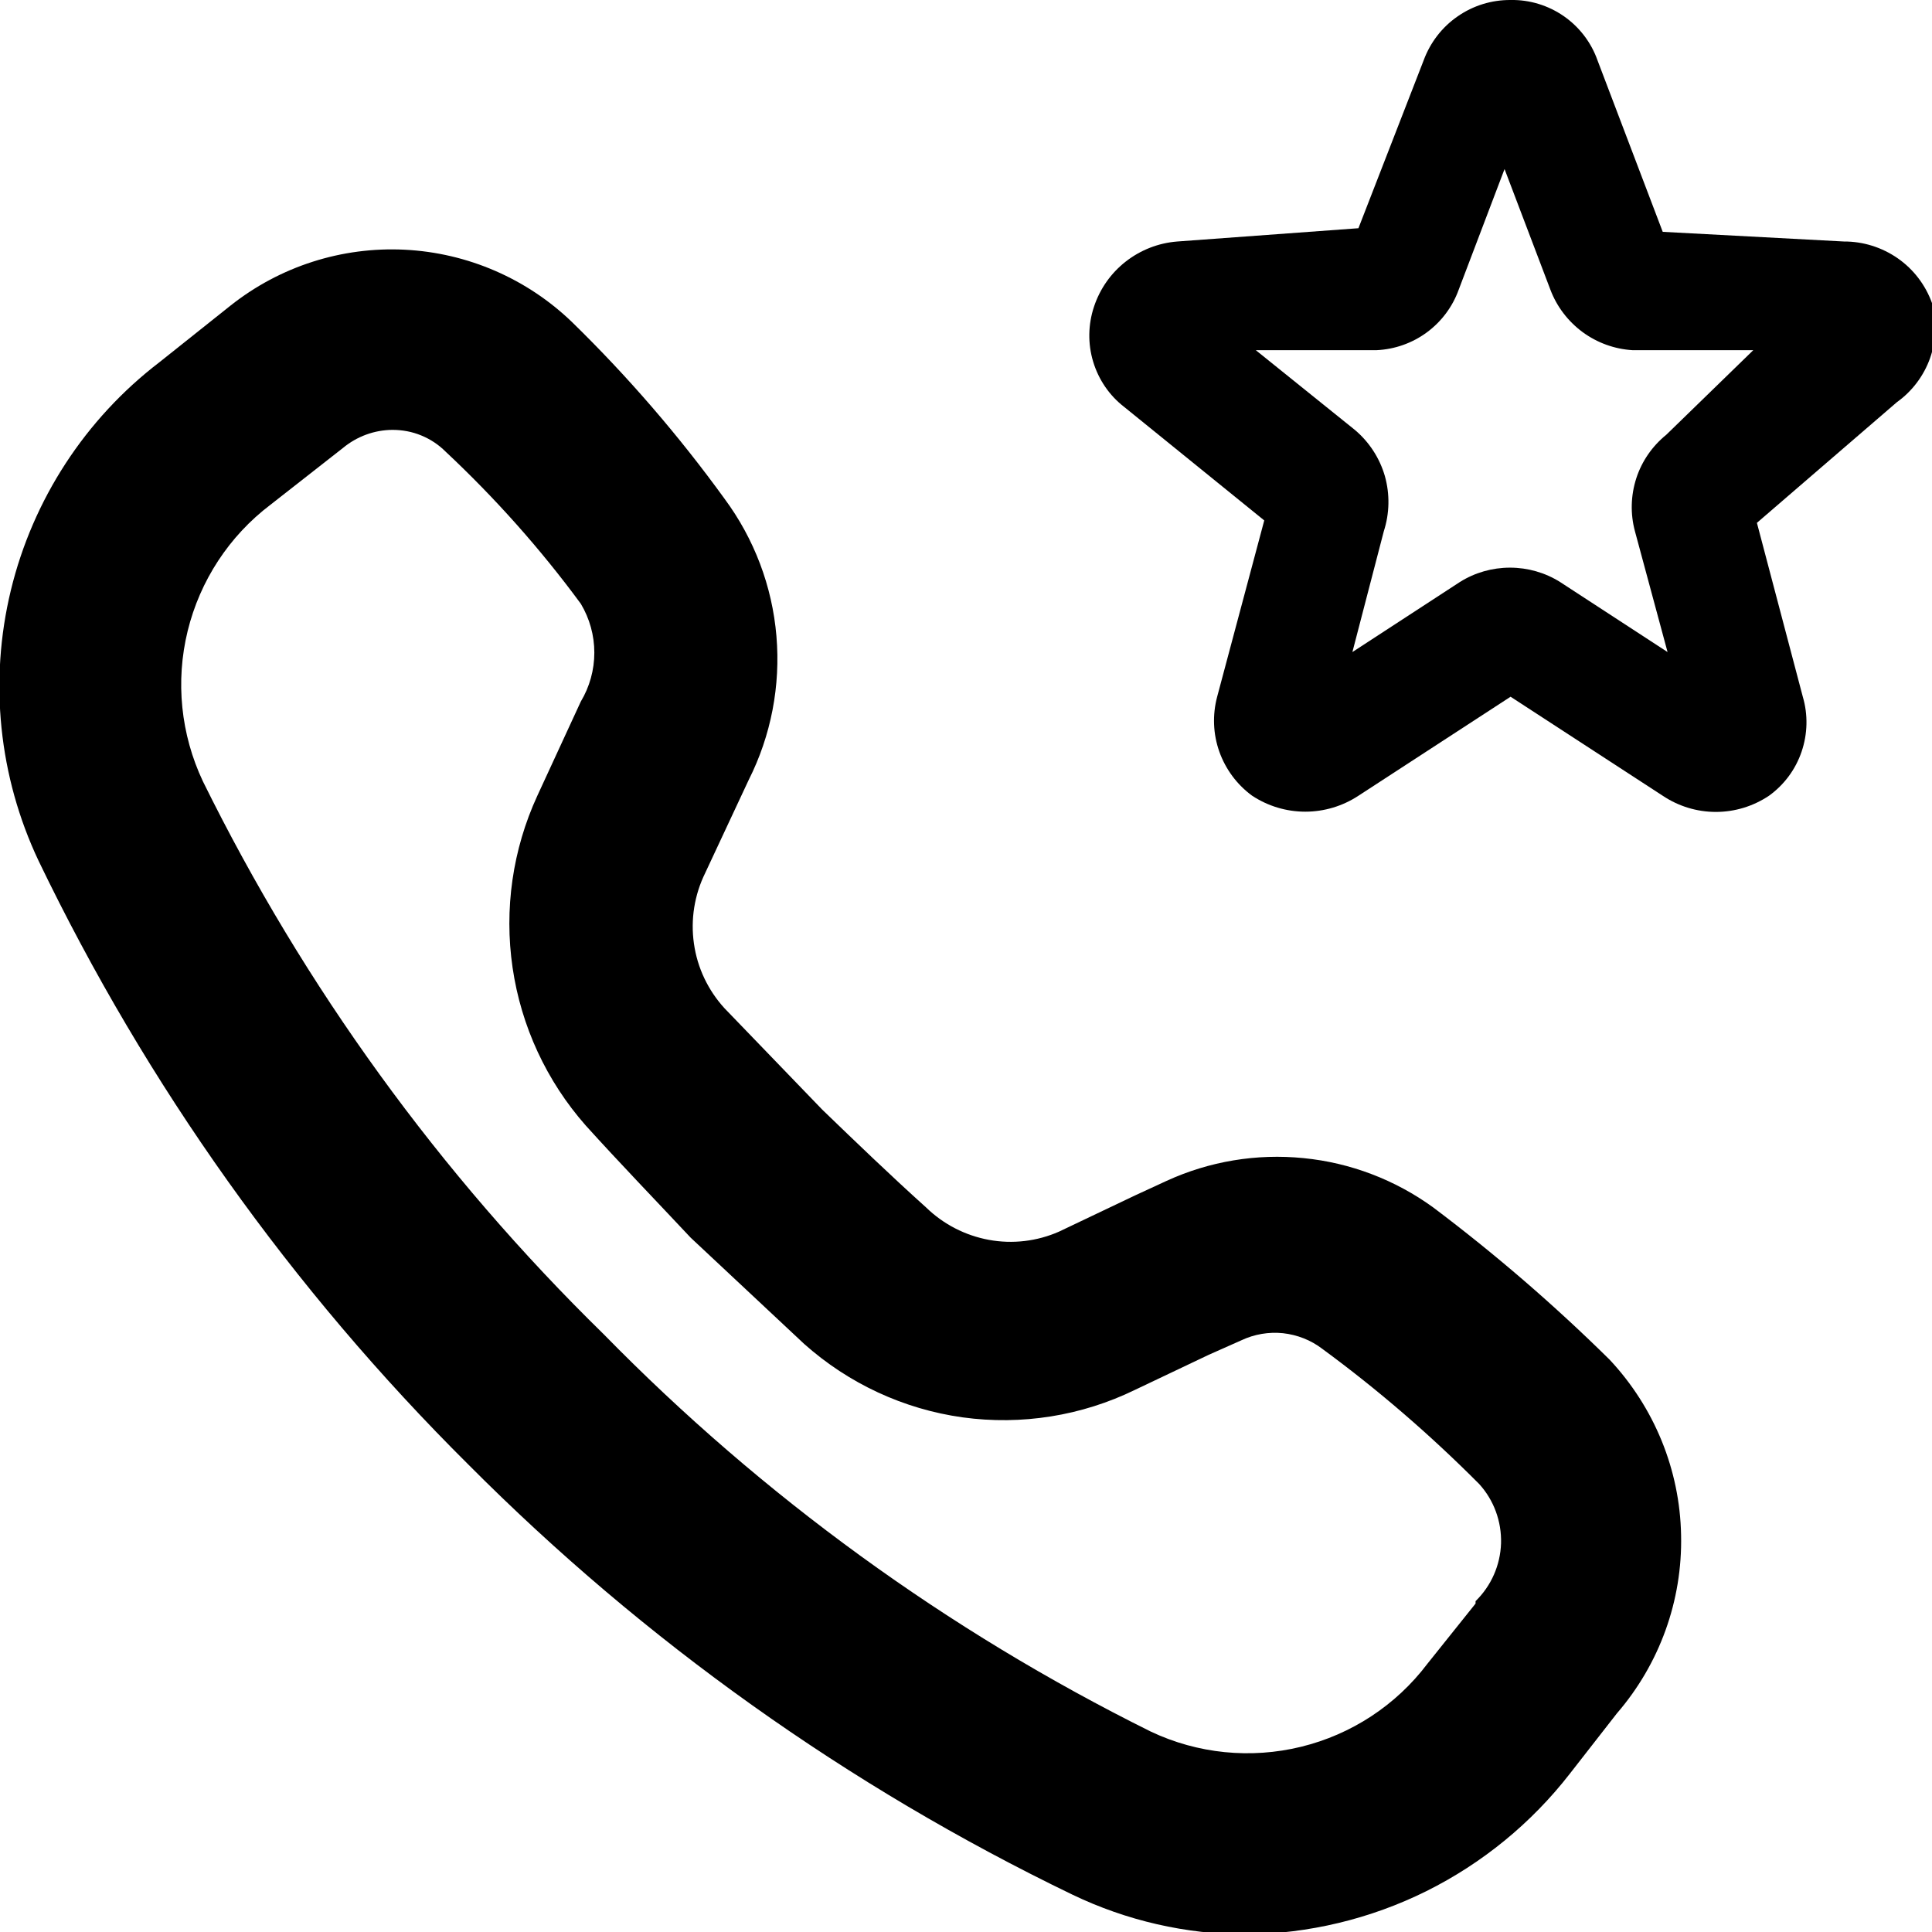 <svg viewBox="0 0 16 16" xmlns="http://www.w3.org/2000/svg"><g clip-path="url(#clip0_4786_47805)"><path d="M16 2.51C15.946 2.36 15.847 2.23 15.716 2.139C15.585 2.048 15.429 1.999 15.27 2L13.77 1.92L13.23 0.5C13.178 0.352 13.08 0.224 12.951 0.134C12.821 0.044 12.667 -0.003 12.51 0C12.353 -0.001 12.2 0.046 12.071 0.136C11.942 0.225 11.844 0.353 11.79 0.5L11.25 1.89L9.75 2C9.594 2.012 9.446 2.07 9.323 2.166C9.2 2.262 9.109 2.392 9.06 2.54C9.011 2.687 9.008 2.846 9.053 2.995C9.098 3.144 9.187 3.275 9.31 3.37L10.47 4.31L10.08 5.77C10.04 5.92 10.046 6.079 10.098 6.225C10.15 6.371 10.245 6.499 10.37 6.59C10.501 6.676 10.653 6.722 10.81 6.722C10.966 6.722 11.119 6.676 11.25 6.59L12.51 5.77L13.77 6.59C13.9 6.677 14.053 6.724 14.21 6.724C14.367 6.724 14.52 6.677 14.65 6.59C14.776 6.499 14.87 6.372 14.92 6.225C14.97 6.078 14.974 5.919 14.93 5.77L14.55 4.33L15.71 3.33C15.836 3.24 15.932 3.112 15.984 2.966C16.036 2.819 16.041 2.66 16 2.51ZM13.8 3.6C13.684 3.694 13.597 3.819 13.551 3.961C13.505 4.104 13.501 4.256 13.54 4.4L13.81 5.4L12.92 4.82C12.796 4.742 12.652 4.701 12.505 4.701C12.358 4.701 12.214 4.742 12.09 4.82L11.2 5.4L11.46 4.4C11.508 4.252 11.511 4.093 11.469 3.943C11.426 3.794 11.339 3.66 11.22 3.56L10.4 2.9H11.4C11.55 2.893 11.695 2.842 11.816 2.753C11.937 2.664 12.029 2.541 12.08 2.4L12.46 1.4L12.84 2.4C12.893 2.54 12.986 2.661 13.106 2.75C13.227 2.839 13.371 2.891 13.52 2.9H14.52L13.8 3.6Z"/><path d="M11.87 10C11.555 9.771 11.183 9.629 10.795 9.591C10.407 9.552 10.015 9.617 9.66 9.78L9.4 9.9L8.77 10.2C8.588 10.28 8.386 10.304 8.19 10.268C7.994 10.232 7.813 10.139 7.67 10C7.37 9.73 7.09 9.46 6.81 9.19L6 8.35C5.864 8.201 5.775 8.015 5.747 7.815C5.718 7.615 5.751 7.411 5.84 7.23L6.2 6.46C6.386 6.091 6.465 5.678 6.43 5.267C6.395 4.855 6.246 4.462 6 4.13C5.622 3.608 5.201 3.12 4.74 2.67C4.366 2.308 3.872 2.094 3.352 2.068C2.831 2.042 2.319 2.206 1.91 2.53L1.32 3C0.706 3.47 0.272 4.137 0.09 4.888C-0.092 5.64 -0.011 6.431 0.32 7.13C1.214 8.987 2.418 10.678 3.88 12.13C5.334 13.591 7.024 14.794 8.88 15.69C9.329 15.906 9.822 16.019 10.32 16.02C10.838 16.014 11.348 15.892 11.812 15.662C12.276 15.431 12.682 15.099 13 14.69L13.39 14.19C13.744 13.78 13.934 13.255 13.922 12.713C13.912 12.172 13.7 11.655 13.33 11.26C12.872 10.808 12.384 10.387 11.87 10ZM12.22 13.28L11.82 13.78C11.561 14.122 11.192 14.364 10.775 14.466C10.358 14.568 9.918 14.524 9.53 14.34C7.847 13.505 6.315 12.393 5 11.05C3.642 9.722 2.52 8.174 1.68 6.47C1.497 6.082 1.452 5.643 1.554 5.226C1.656 4.809 1.898 4.439 2.24 4.18L2.84 3.71C2.956 3.614 3.1 3.561 3.25 3.56C3.332 3.56 3.413 3.575 3.488 3.606C3.564 3.637 3.632 3.682 3.69 3.74C4.101 4.125 4.476 4.546 4.81 5C4.883 5.122 4.922 5.262 4.922 5.405C4.922 5.548 4.883 5.688 4.81 5.81L4.45 6.59C4.245 7.035 4.174 7.53 4.245 8.014C4.316 8.499 4.526 8.952 4.85 9.32C5.13 9.63 5.42 9.93 5.72 10.25L6.66 11.13C7.028 11.458 7.484 11.67 7.972 11.738C8.46 11.805 8.957 11.726 9.4 11.51L10.01 11.22L10.28 11.1C10.388 11.049 10.507 11.029 10.625 11.041C10.743 11.054 10.856 11.098 10.95 11.17C11.412 11.509 11.846 11.884 12.25 12.29C12.372 12.424 12.436 12.6 12.431 12.781C12.425 12.962 12.35 13.133 12.22 13.26V13.28Z"/></g><defs><clipPath><rect/></clipPath></defs></svg>